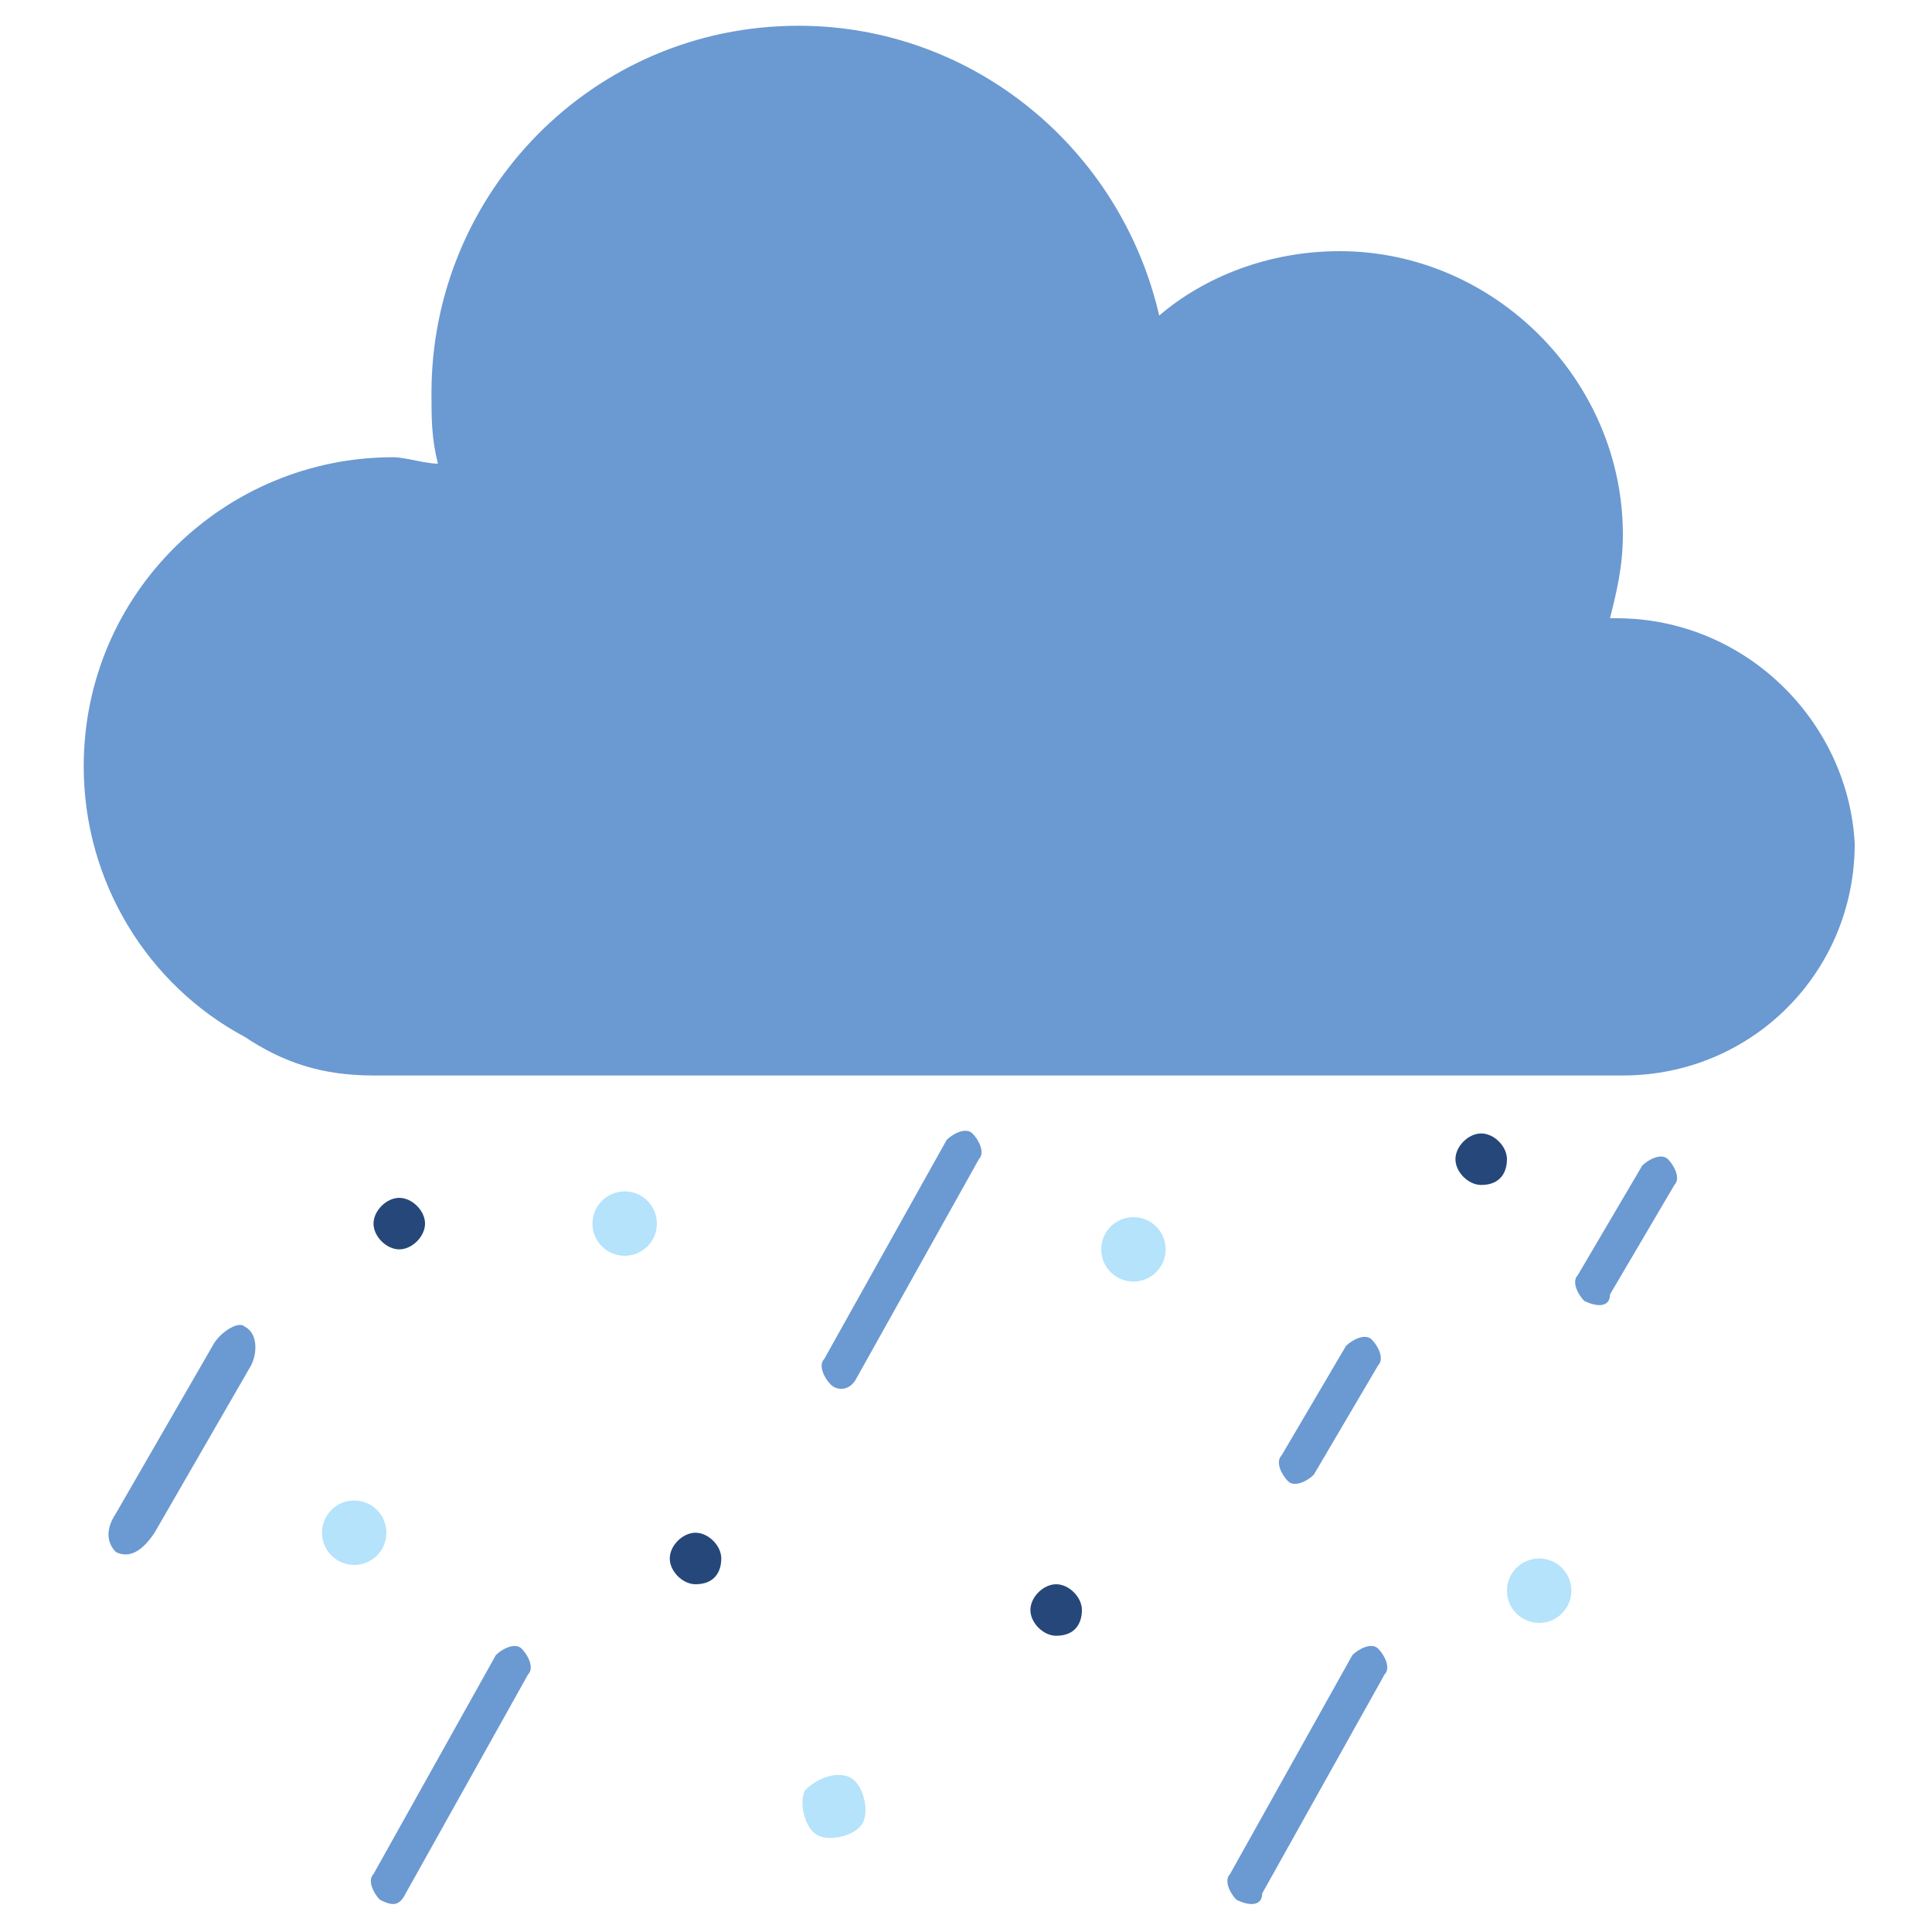 <?xml version="1.0" encoding="utf-8"?>
<!-- Generator: Adobe Illustrator 25.4.2, SVG Export Plug-In . SVG Version: 6.00 Build 0)  -->
<svg version="1.1" id="Layer_1" xmlns="http://www.w3.org/2000/svg" xmlns:xlink="http://www.w3.org/1999/xlink" x="0px" y="0px"
	 viewBox="0 0 30 30" style="enable-background:new 0 0 30 30;" xml:space="preserve">
<style type="text/css">
	.st0{fill:#6B99D2;}
	.st1{fill:#26477A;}
	.st2{fill:#B4E3FB;}
</style>
<g id="_x32_0">
	<path class="st0" d="M12.9,21.5L12.9,21.5c-0.1-0.1-0.2-0.3-0.1-0.4l1.9-3.4c0.1-0.1,0.3-0.2,0.4-0.1l0,0c0.1,0.1,0.2,0.3,0.1,0.4
		l-1.9,3.4C13.2,21.6,13,21.6,12.9,21.5z"/>
	<path class="st0" d="M19.2,29.5L19.2,29.5c-0.1-0.1-0.2-0.3-0.1-0.4l1.9-3.4c0.1-0.1,0.3-0.2,0.4-0.1l0,0c0.1,0.1,0.2,0.3,0.1,0.4
		l-1.9,3.4C19.6,29.6,19.4,29.6,19.2,29.5z"/>
	<path class="st0" d="M24.6,20.2L24.6,20.2c-0.1-0.1-0.2-0.3-0.1-0.4l1-1.7c0.1-0.1,0.3-0.2,0.4-0.1l0,0c0.1,0.1,0.2,0.3,0.1,0.4
		l-1,1.7C25,20.3,24.8,20.3,24.6,20.2z"/>
	<path class="st0" d="M1.8,24.1L1.8,24.1c-0.1-0.1-0.2-0.3,0-0.6l1.5-2.6c0.1-0.2,0.4-0.4,0.5-0.3l0,0C4,20.7,4,21,3.9,21.2
		l-1.5,2.6C2.2,24.1,2,24.2,1.8,24.1z"/>
	<path class="st0" d="M20,23L20,23c-0.1-0.1-0.2-0.3-0.1-0.4l1-1.7c0.1-0.1,0.3-0.2,0.4-0.1l0,0c0.1,0.1,0.2,0.3,0.1,0.4l-1,1.7
		C20.3,23,20.1,23.1,20,23z"/>
	<path class="st0" d="M5.9,29.5L5.9,29.5c-0.1-0.1-0.2-0.3-0.1-0.4l1.9-3.4c0.1-0.1,0.3-0.2,0.4-0.1l0,0c0.1,0.1,0.2,0.3,0.1,0.4
		l-1.9,3.4C6.2,29.6,6.1,29.6,5.9,29.5z"/>
	<path class="st0" d="M25.1,9.6H25c0.1-0.4,0.2-0.8,0.2-1.3c0-2.4-2-4.4-4.4-4.4c-1.1,0-2.1,0.4-2.8,1c-0.6-2.6-2.9-4.5-5.6-4.5
		C9.2,0.4,6.7,3,6.7,6.1c0,0.4,0,0.7,0.1,1.1c-0.2,0-0.5-0.1-0.7-0.1c-2.6,0-4.8,2.1-4.8,4.8c0,1.8,1,3.4,2.5,4.2
		c0.6,0.4,1.2,0.6,2,0.6h19.4c2,0,3.6-1.6,3.6-3.6v0C28.7,11.2,27.1,9.6,25.1,9.6z"/>
	<path class="st1" d="M16.4,25.4c-0.2,0-0.4-0.2-0.4-0.4c0-0.2,0.2-0.4,0.4-0.4c0.2,0,0.4,0.2,0.4,0.4
		C16.8,25.2,16.7,25.4,16.4,25.4z"/>
	<circle class="st2" cx="5.5" cy="23.8" r="0.5"/>
	<circle class="st2" cx="23.9" cy="24.7" r="0.5"/>
	<circle class="st2" cx="9.7" cy="19" r="0.5"/>
	<circle class="st2" cx="17.6" cy="19.4" r="0.5"/>
	<path class="st2" d="M13.2,27.6c0.2,0.1,0.3,0.5,0.2,0.7c-0.1,0.2-0.5,0.3-0.7,0.2c-0.2-0.1-0.3-0.5-0.2-0.7
		C12.7,27.6,13,27.5,13.2,27.6z"/>
	<path class="st1" d="M6.2,19.4c-0.2,0-0.4-0.2-0.4-0.4c0-0.2,0.2-0.4,0.4-0.4c0.2,0,0.4,0.2,0.4,0.4C6.6,19.2,6.4,19.4,6.2,19.4z"
		/>
	<path class="st1" d="M10.8,24.6c-0.2,0-0.4-0.2-0.4-0.4c0-0.2,0.2-0.4,0.4-0.4c0.2,0,0.4,0.2,0.4,0.4
		C11.2,24.4,11.1,24.6,10.8,24.6z"/>
	<path class="st1" d="M23,18.4c-0.2,0-0.4-0.2-0.4-0.4c0-0.2,0.2-0.4,0.4-0.4c0.2,0,0.4,0.2,0.4,0.4C23.4,18.2,23.3,18.4,23,18.4z"
		/>
</g>
</svg>
